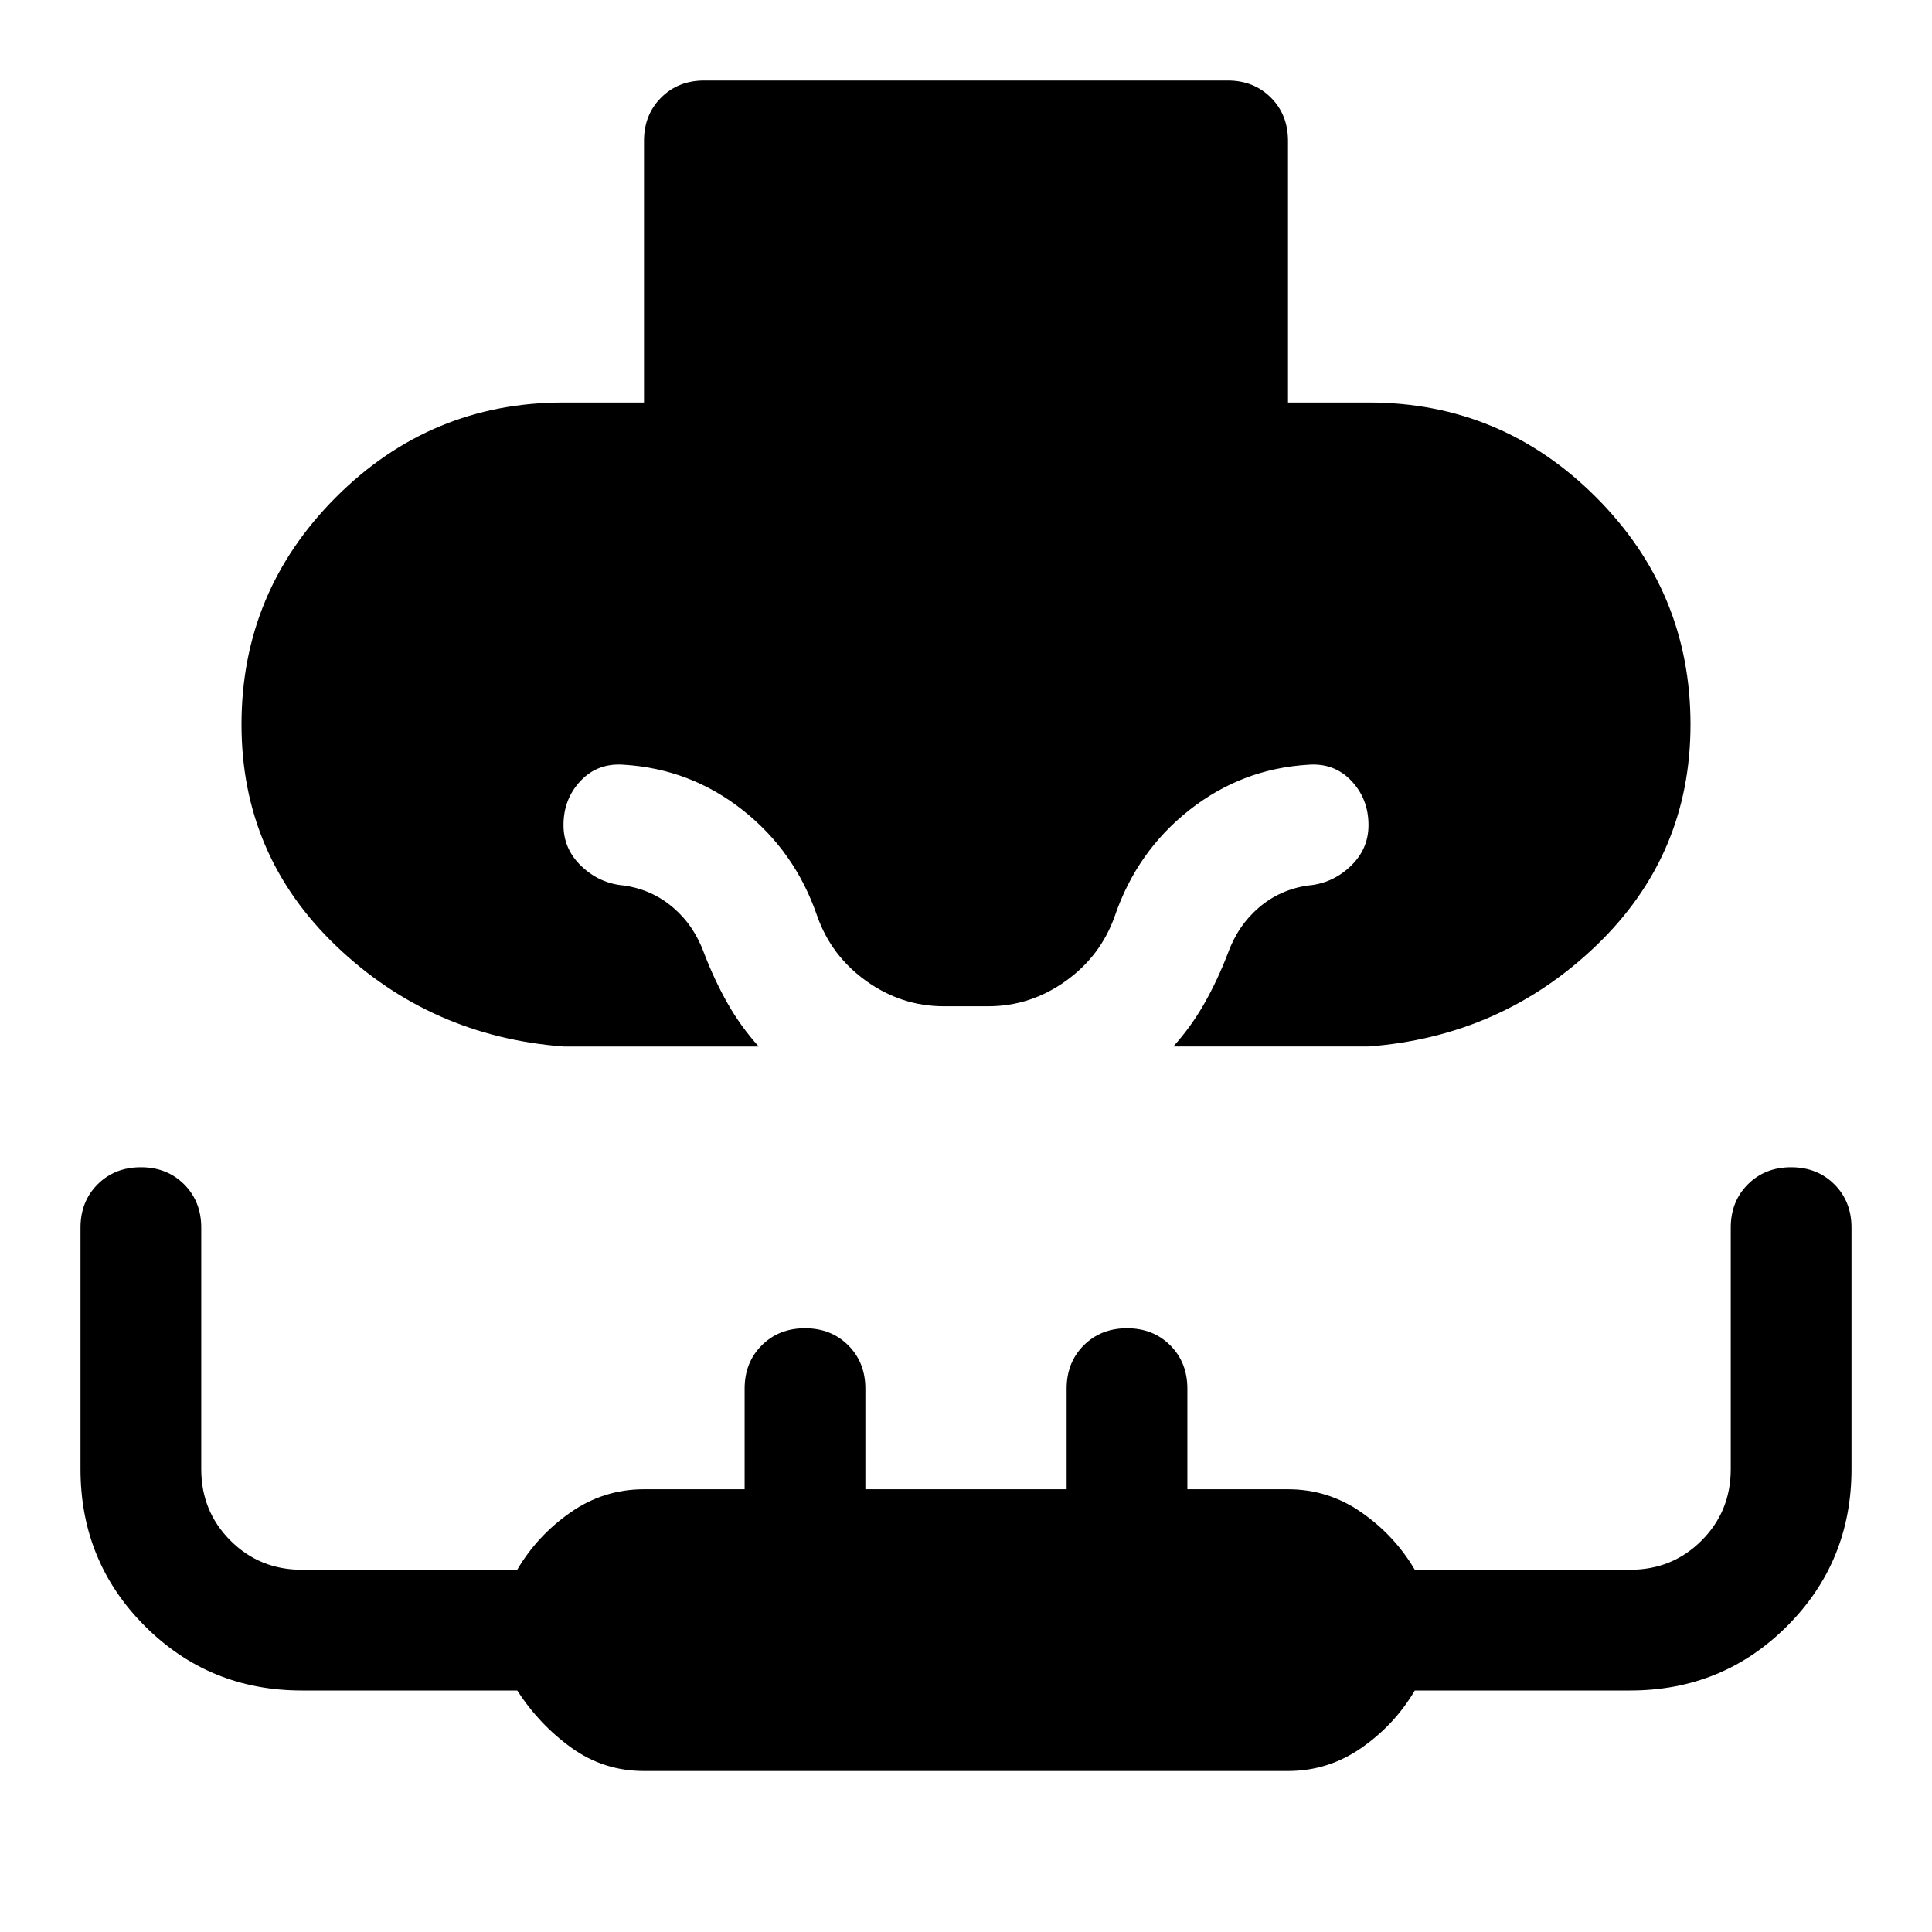 <svg xmlns="http://www.w3.org/2000/svg" width="48" height="48" viewBox="0 -960 960 960"><path d="M280-440q-66-5-113-50t-47-110q0-66 47-113t113-47h40v-130q0-13 8.5-21.5T350-920h260q13 0 21.5 8.5T640-890v130h40q66 0 113 47t47 113q0 65-47 110t-113 50h-97q9-10 15.5-21.5T610-486q5-14 15.5-23t24.5-11q12-1 21-9.5t9-20.5q0-13-8.5-22t-21.5-8q-33 2-59 22.5T554-505q-7 20-24.5 32.5T491-460h-22q-21 0-38.5-12.5T406-505q-11-32-37-52.5T310-580q-13-1-21.5 8t-8.5 22q0 12 9 20.5t21 9.5q14 2 24.5 11t15.5 23q5 13 11.5 24.5T377-440h-97Zm40 360q-20 0-36-11.5T257-120H150q-46 0-78-32t-32-78v-120q0-13 8.5-21.5T70-380q13 0 21.5 8.5T100-350v120q0 21 14.5 35.5T150-180h107q10-17 26.5-28.5T320-220h50v-50q0-13 8.5-21.5T400-300q13 0 21.5 8.5T430-270v50h100v-50q0-13 8.5-21.5T560-300q13 0 21.5 8.5T590-270v50h50q20 0 36.5 11.5T703-180h107q21 0 35.5-14.5T860-230v-120q0-13 8.5-21.5T890-380q13 0 21.5 8.5T920-350v120q0 46-32 78t-78 32H703q-10 17-26.5 28.5T640-80H320Z"/></svg>